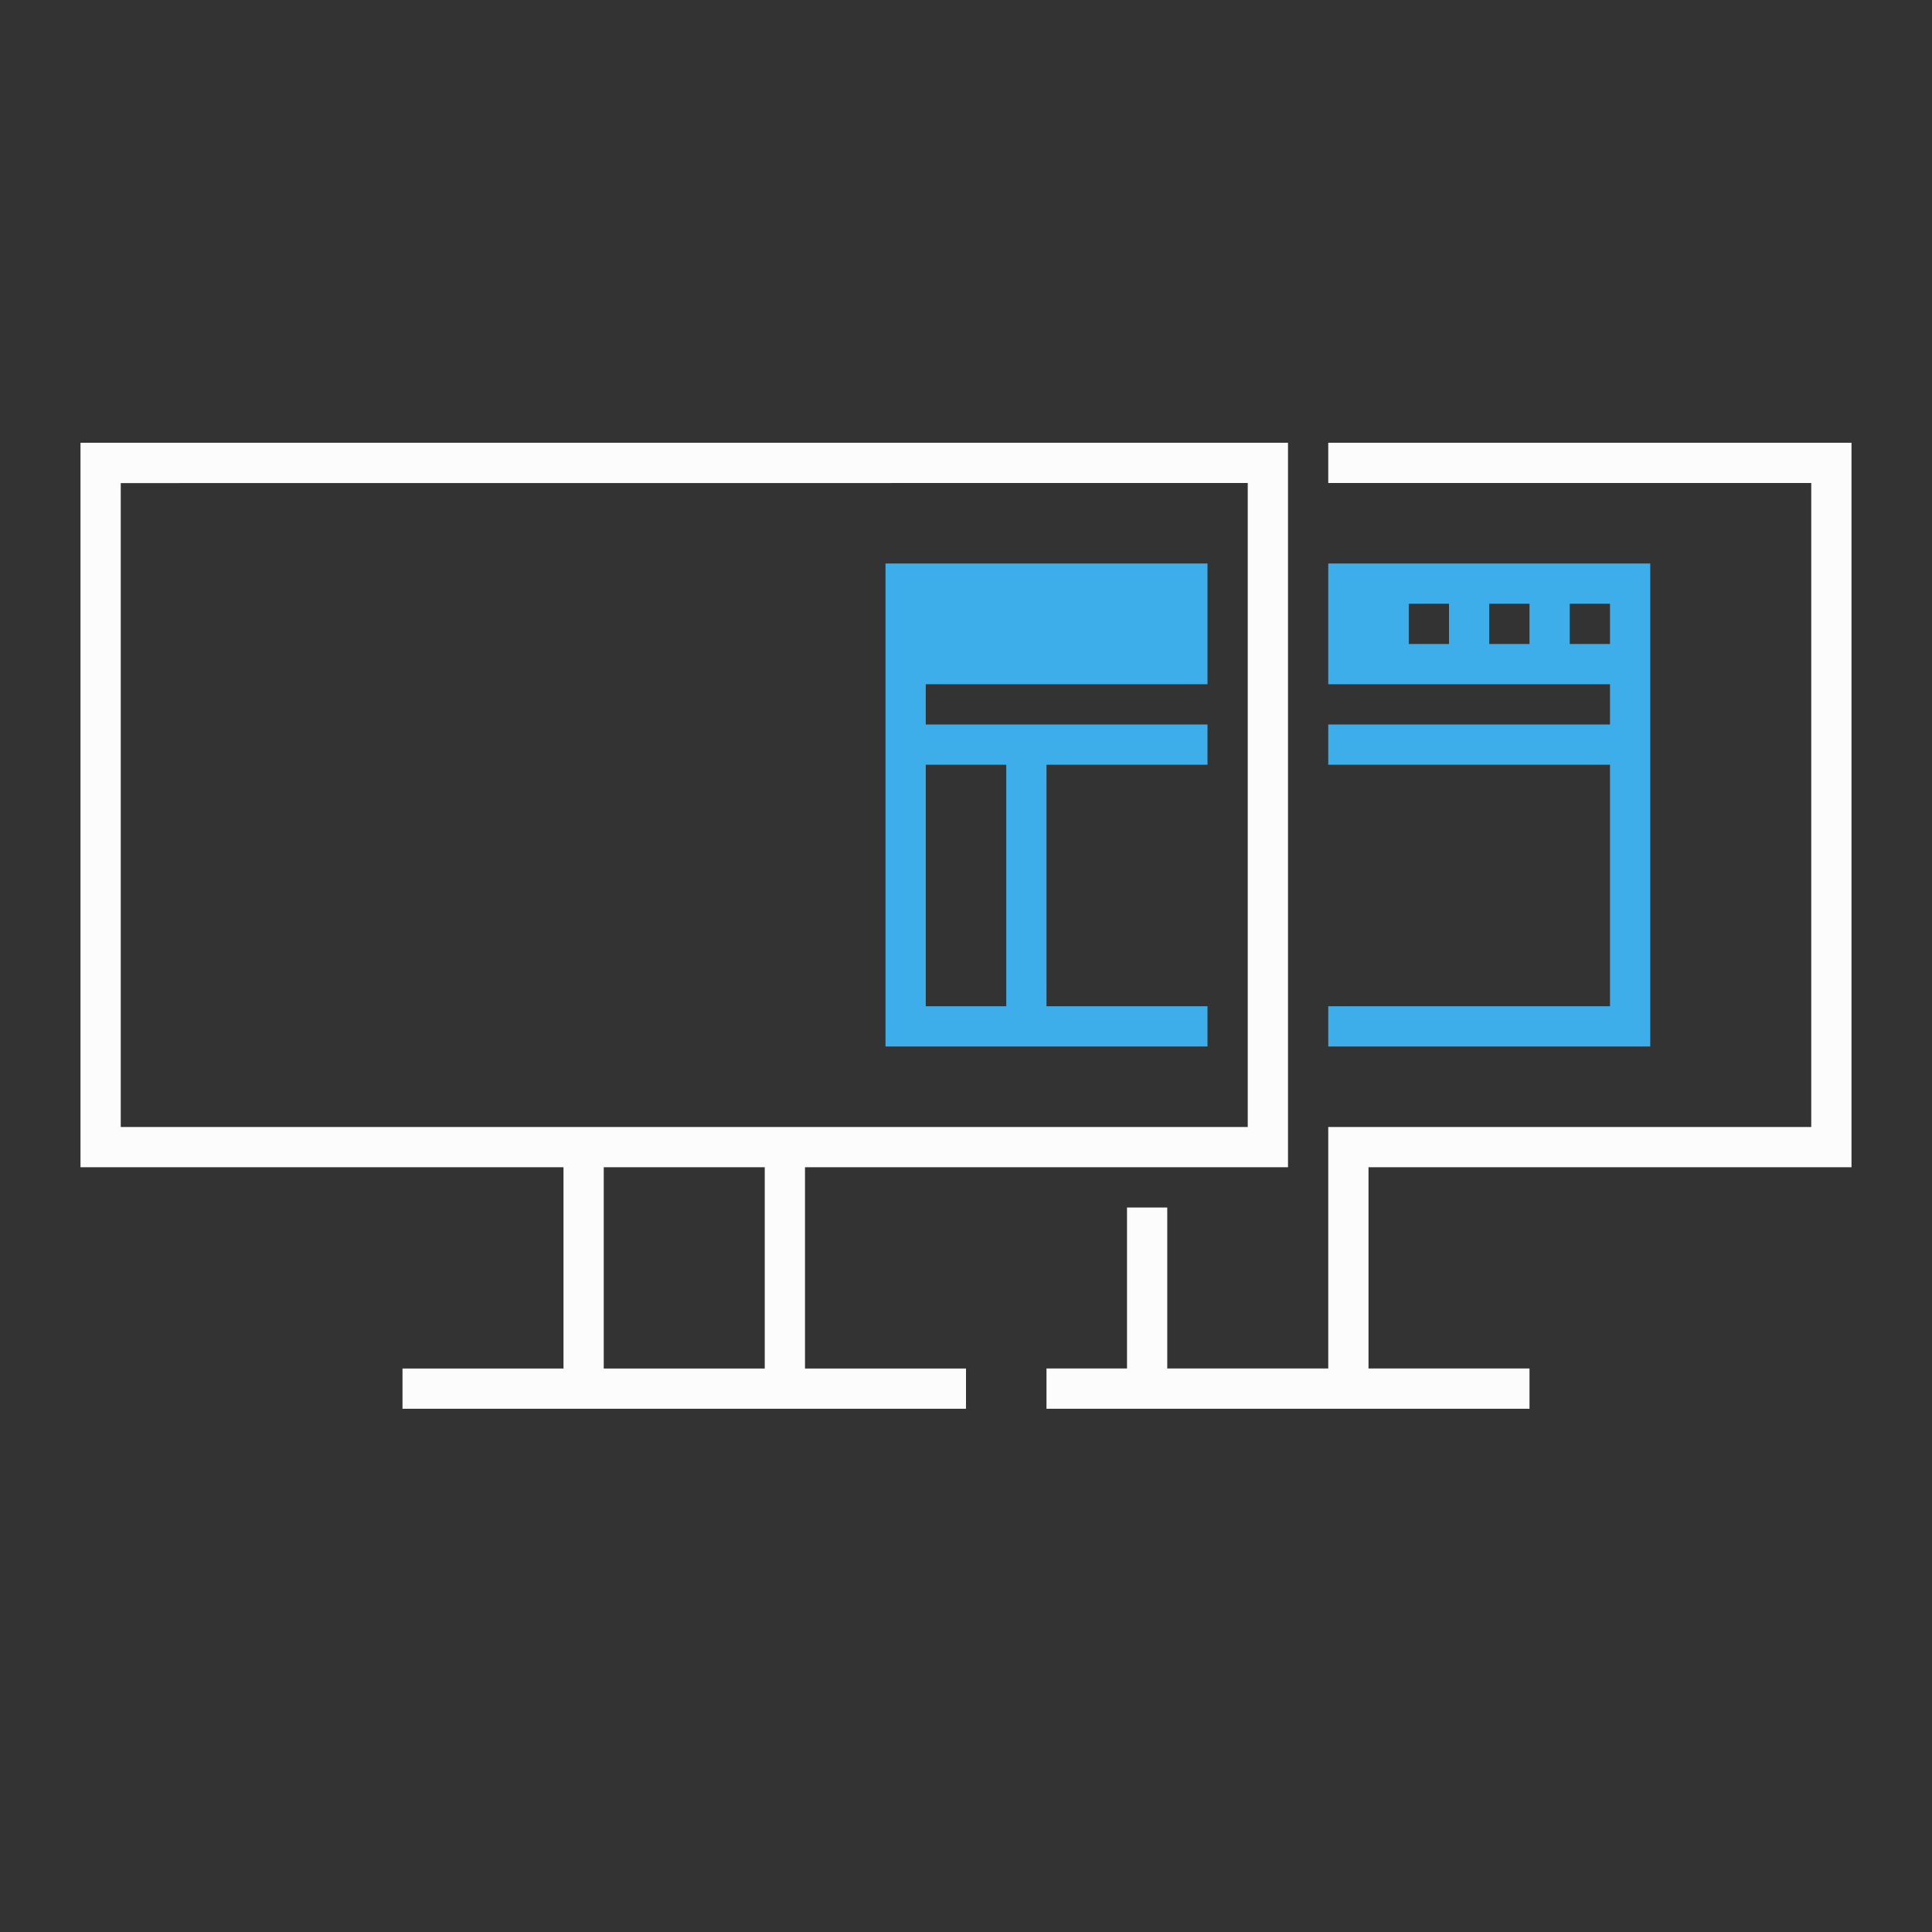 <?xml version="1.0" encoding="UTF-8"?>
<svg xmlns="http://www.w3.org/2000/svg" xmlns:xlink="http://www.w3.org/1999/xlink" xmlns:cc="http://creativecommons.org/ns#" xmlns:dc="http://purl.org/dc/elements/1.1/" xmlns:rdf="http://www.w3.org/1999/02/22-rdf-syntax-ns#" xmlns:inkscape="http://www.inkscape.org/namespaces/inkscape" xmlns:sodipodi="http://sodipodi.sourceforge.net/DTD/sodipodi-0.dtd" width="48" height="48">

<rect width="100%" height="100%" fill="#333333" stroke="none"/>

<g style="fill:none" id="48-48-osd-sbs-sright">
<rect id="rect4234-9" height="48" width="48" x="0" y="0" style="fill:none"/>
<path style="color:#7b7c7e;fill:#fcfcfc;fill-opacity:1;stroke:none" d="m 66,27 0,18 12,0 0,5 -4,0 0,1 9,0 1,0 4,0 0,-1 -4,0 0,-5 12,0 0,-18 -30,0 z m 31,0 0,1 12,0 0,16 -12,0 0,1 0,5 -4,0 0,-4 -1,0 0,4 -2,0 0,1 7,0 1,0 4,0 0,-1 -4,0 0,-5 12,0 0,-18 -13,0 z m -2,1 0,16 -13,0 -1,0 L 67,44 67,28.002 95,28 Z m -16,17 4,0 0,5 -4,0 0,-5 z" transform="translate(-64,-16)" id="path4238-2" inkscape:connector-curvature="0" />
<path style="fill:#3daee9;fill-opacity:1;fill-rule:evenodd;stroke:none" d="m 86,30 0,12 8,0 0,-1 -4,0 0,-6 4,0 0,-1 -7,0 0,-1 7,0 0,-3 -8,0 z m 11,0 0,3 7,0 0,1 -7,0 0,1 7,0 0,6 -7,0 0,1 8,0 0,-12 -8,0 z m 2,1 1,0 0,1 -1,0 0,-1 z m 2,0 1,0 0,1 -1,0 0,-1 z m 2,0 1,0 0,1 -1,0 0,-1 z m -16,4 2,0 0,6 -2,0 0,-6 z" transform="translate(-64,-16)" id="path4244-0" inkscape:connector-curvature="0" />
</g>
</svg>
